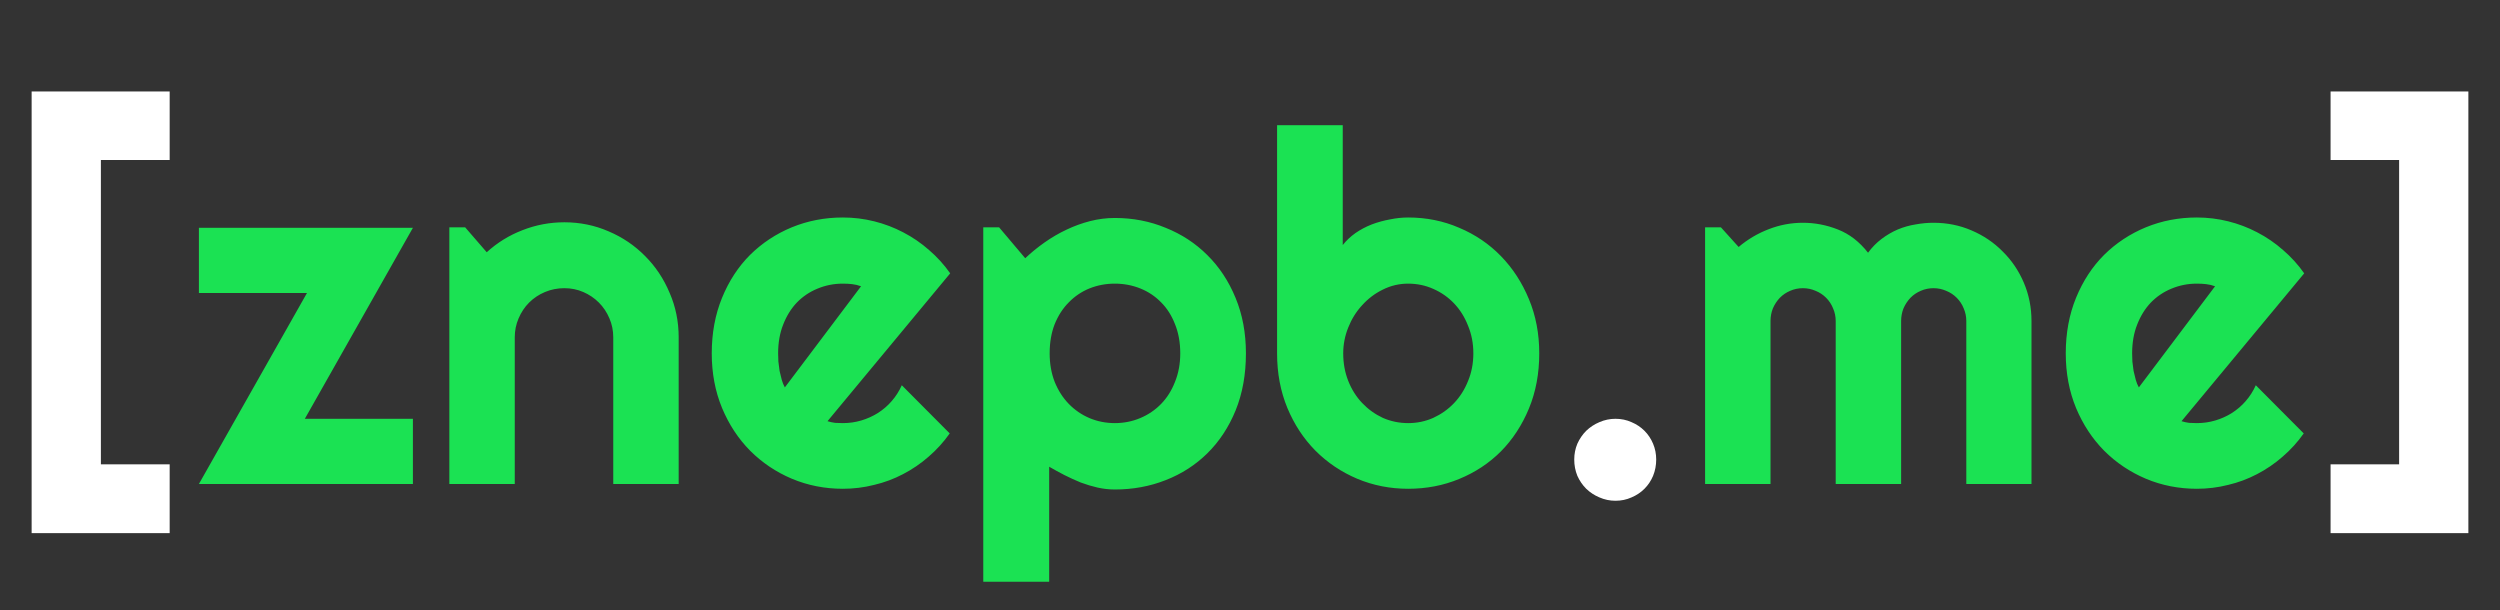 <svg width="1467" height="358" viewBox="0 0 1467 358" fill="none" xmlns="http://www.w3.org/2000/svg">
<rect x="0" y="0" width="1467" height="358" fill="#333333" stroke="none"/>
<path d="M59.203 272.469H99.562V312.828H18.562V53.656H99.562V93.875H59.203V272.469ZM971.859 269.656C971.859 273.031 971.25 276.219 970.031 279.219C968.812 282.125 967.125 284.656 964.969 286.812C962.812 288.969 960.281 290.656 957.375 291.875C954.469 293.188 951.328 293.844 947.953 293.844C944.672 293.844 941.531 293.188 938.531 291.875C935.625 290.656 933.047 288.969 930.797 286.812C928.641 284.656 926.906 282.125 925.594 279.219C924.375 276.219 923.766 273.031 923.766 269.656C923.766 266.375 924.375 263.281 925.594 260.375C926.906 257.469 928.641 254.938 930.797 252.781C933.047 250.625 935.625 248.938 938.531 247.719C941.531 246.406 944.672 245.75 947.953 245.75C951.328 245.75 954.469 246.406 957.375 247.719C960.281 248.938 962.812 250.625 964.969 252.781C967.125 254.938 968.812 257.469 970.031 260.375C971.25 263.281 971.859 266.375 971.859 269.656ZM1448.44 312.828H1367.58V272.469H1407.8V93.875H1367.58V53.656H1448.44V312.828Z" fill="white"/>
<path d="M242.297 284H116.719L180.141 171.922H116.719V133.672H242.297L178.875 245.75H242.297V284ZM302.062 284H263.672V133.391H272.953L285.609 148.016C291.797 142.391 298.781 138.078 306.562 135.078C314.438 131.984 322.641 130.438 331.172 130.438C340.359 130.438 349.031 132.219 357.188 135.781C365.344 139.25 372.469 144.078 378.562 150.266C384.656 156.359 389.438 163.531 392.906 171.781C396.469 179.938 398.25 188.656 398.25 197.938V284H359.859V197.938C359.859 194 359.109 190.297 357.609 186.828C356.109 183.266 354.047 180.172 351.422 177.547C348.797 174.922 345.75 172.859 342.281 171.359C338.812 169.859 335.109 169.109 331.172 169.109C327.141 169.109 323.344 169.859 319.781 171.359C316.219 172.859 313.125 174.922 310.5 177.547C307.875 180.172 305.812 183.266 304.312 186.828C302.812 190.297 302.062 194 302.062 197.938V284ZM485.578 247.156C487.078 247.625 488.578 247.953 490.078 248.141C491.578 248.234 493.078 248.281 494.578 248.281C498.328 248.281 501.938 247.766 505.406 246.734C508.875 245.703 512.109 244.25 515.109 242.375C518.203 240.406 520.922 238.062 523.266 235.344C525.703 232.531 527.672 229.438 529.172 226.062L557.297 254.328C553.734 259.391 549.609 263.938 544.922 267.969C540.328 272 535.312 275.422 529.875 278.234C524.531 281.047 518.859 283.156 512.859 284.562C506.953 286.062 500.859 286.812 494.578 286.812C483.984 286.812 474 284.844 464.625 280.906C455.344 276.969 447.188 271.484 440.156 264.453C433.219 257.422 427.734 249.078 423.703 239.422C419.672 229.672 417.656 218.984 417.656 207.359C417.656 195.453 419.672 184.578 423.703 174.734C427.734 164.891 433.219 156.5 440.156 149.562C447.188 142.625 455.344 137.234 464.625 133.391C474 129.547 483.984 127.625 494.578 127.625C500.859 127.625 507 128.375 513 129.875C519 131.375 524.672 133.531 530.016 136.344C535.453 139.156 540.516 142.625 545.203 146.75C549.891 150.781 554.016 155.328 557.578 160.391L485.578 247.156ZM505.266 167.984C503.484 167.328 501.703 166.906 499.922 166.719C498.234 166.531 496.453 166.438 494.578 166.438C489.328 166.438 484.359 167.422 479.672 169.391C475.078 171.266 471.047 173.984 467.578 177.547C464.203 181.109 461.531 185.422 459.562 190.484C457.594 195.453 456.609 201.078 456.609 207.359C456.609 208.766 456.656 210.359 456.75 212.141C456.938 213.922 457.172 215.75 457.453 217.625C457.828 219.406 458.25 221.141 458.719 222.828C459.188 224.516 459.797 226.016 460.547 227.328L505.266 167.984ZM615.656 341.375H576.984V133.391H586.266L601.594 151.531C605.062 148.25 608.859 145.156 612.984 142.25C617.109 139.344 621.375 136.859 625.781 134.797C630.281 132.641 634.922 130.953 639.703 129.734C644.484 128.516 649.312 127.906 654.188 127.906C664.781 127.906 674.719 129.828 684 133.672C693.375 137.422 701.531 142.766 708.469 149.703C715.5 156.641 721.031 165.031 725.062 174.875C729.094 184.625 731.109 195.453 731.109 207.359C731.109 219.734 729.094 230.891 725.062 240.828C721.031 250.672 715.5 259.062 708.469 266C701.531 272.844 693.375 278.094 684 281.75C674.719 285.406 664.781 287.234 654.188 287.234C650.812 287.234 647.438 286.859 644.062 286.109C640.781 285.359 637.5 284.375 634.219 283.156C631.031 281.844 627.844 280.391 624.656 278.797C621.562 277.203 618.562 275.562 615.656 273.875V341.375ZM692.578 207.359C692.578 200.984 691.547 195.266 689.484 190.203C687.516 185.141 684.797 180.875 681.328 177.406C677.859 173.844 673.781 171.125 669.094 169.25C664.406 167.375 659.438 166.438 654.188 166.438C648.938 166.438 643.969 167.375 639.281 169.25C634.688 171.125 630.656 173.844 627.188 177.406C623.719 180.875 620.953 185.141 618.891 190.203C616.922 195.266 615.938 200.984 615.938 207.359C615.938 213.453 616.922 219.031 618.891 224.094C620.953 229.156 623.719 233.469 627.188 237.031C630.656 240.594 634.688 243.359 639.281 245.328C643.969 247.297 648.938 248.281 654.188 248.281C659.438 248.281 664.406 247.297 669.094 245.328C673.781 243.359 677.859 240.594 681.328 237.031C684.797 233.469 687.516 229.156 689.484 224.094C691.547 219.031 692.578 213.453 692.578 207.359ZM903.234 207.359C903.234 219.172 901.219 229.953 897.188 239.703C893.156 249.453 887.672 257.844 880.734 264.875C873.797 271.812 865.641 277.203 856.266 281.047C846.984 284.891 837 286.812 826.312 286.812C815.719 286.812 805.734 284.844 796.359 280.906C787.078 276.969 778.922 271.484 771.891 264.453C764.953 257.422 759.469 249.078 755.438 239.422C751.406 229.672 749.391 218.984 749.391 207.359V73.484H787.922V143.797C789.984 141.172 792.469 138.828 795.375 136.766C798.375 134.703 801.562 133.016 804.938 131.703C808.406 130.391 811.969 129.406 815.625 128.75C819.281 128 822.844 127.625 826.312 127.625C837 127.625 846.984 129.641 856.266 133.672C865.641 137.609 873.797 143.141 880.734 150.266C887.672 157.391 893.156 165.828 897.188 175.578C901.219 185.234 903.234 195.828 903.234 207.359ZM864.562 207.359C864.562 201.547 863.531 196.156 861.469 191.188C859.5 186.125 856.781 181.766 853.312 178.109C849.844 174.453 845.766 171.594 841.078 169.531C836.484 167.469 831.562 166.438 826.312 166.438C821.062 166.438 816.094 167.609 811.406 169.953C806.812 172.203 802.781 175.25 799.312 179.094C795.844 182.844 793.125 187.203 791.156 192.172C789.188 197.047 788.203 202.109 788.203 207.359C788.203 213.172 789.188 218.562 791.156 223.531C793.125 228.5 795.844 232.812 799.312 236.469C802.781 240.125 806.812 243.031 811.406 245.188C816.094 247.25 821.062 248.281 826.312 248.281C831.562 248.281 836.484 247.25 841.078 245.188C845.766 243.031 849.844 240.125 853.312 236.469C856.781 232.812 859.5 228.5 861.469 223.531C863.531 218.562 864.562 213.172 864.562 207.359ZM1192.08 284H1153.83V188.375C1153.83 185.75 1153.31 183.266 1152.28 180.922C1151.34 178.578 1149.98 176.516 1148.2 174.734C1146.42 172.953 1144.36 171.594 1142.02 170.656C1139.67 169.625 1137.19 169.109 1134.56 169.109C1131.94 169.109 1129.45 169.625 1127.11 170.656C1124.86 171.594 1122.84 172.953 1121.06 174.734C1119.38 176.516 1118.02 178.578 1116.98 180.922C1116.05 183.266 1115.58 185.75 1115.58 188.375V284H1077.19V188.375C1077.19 185.75 1076.67 183.266 1075.64 180.922C1074.7 178.578 1073.34 176.516 1071.56 174.734C1069.78 172.953 1067.72 171.594 1065.38 170.656C1063.03 169.625 1060.55 169.109 1057.92 169.109C1055.3 169.109 1052.81 169.625 1050.47 170.656C1048.22 171.594 1046.2 172.953 1044.42 174.734C1042.73 176.516 1041.38 178.578 1040.34 180.922C1039.41 183.266 1038.94 185.75 1038.94 188.375V284H1000.55V133.391H1009.83L1020.23 144.922C1025.58 140.422 1031.44 136.953 1037.81 134.516C1044.28 131.984 1050.98 130.719 1057.92 130.719C1064.95 130.719 1071.8 132.031 1078.45 134.656C1085.2 137.281 1091.11 141.828 1096.17 148.297C1098.52 145.109 1101.19 142.391 1104.19 140.141C1107.19 137.891 1110.33 136.062 1113.61 134.656C1116.98 133.25 1120.45 132.266 1124.02 131.703C1127.58 131.047 1131.09 130.719 1134.56 130.719C1142.53 130.719 1149.98 132.219 1156.92 135.219C1163.95 138.219 1170.05 142.344 1175.2 147.594C1180.45 152.75 1184.58 158.844 1187.58 165.875C1190.58 172.906 1192.08 180.406 1192.08 188.375V284ZM1280.11 247.156C1281.61 247.625 1283.11 247.953 1284.61 248.141C1286.11 248.234 1287.61 248.281 1289.11 248.281C1292.86 248.281 1296.47 247.766 1299.94 246.734C1303.41 245.703 1306.64 244.25 1309.64 242.375C1312.73 240.406 1315.45 238.062 1317.8 235.344C1320.23 232.531 1322.2 229.438 1323.7 226.062L1351.83 254.328C1348.27 259.391 1344.14 263.938 1339.45 267.969C1334.86 272 1329.84 275.422 1324.41 278.234C1319.06 281.047 1313.39 283.156 1307.39 284.562C1301.48 286.062 1295.39 286.812 1289.11 286.812C1278.52 286.812 1268.53 284.844 1259.16 280.906C1249.88 276.969 1241.72 271.484 1234.69 264.453C1227.75 257.422 1222.27 249.078 1218.23 239.422C1214.2 229.672 1212.19 218.984 1212.19 207.359C1212.19 195.453 1214.2 184.578 1218.23 174.734C1222.27 164.891 1227.75 156.5 1234.69 149.562C1241.72 142.625 1249.88 137.234 1259.16 133.391C1268.53 129.547 1278.52 127.625 1289.11 127.625C1295.39 127.625 1301.53 128.375 1307.53 129.875C1313.53 131.375 1319.2 133.531 1324.55 136.344C1329.98 139.156 1335.05 142.625 1339.73 146.75C1344.42 150.781 1348.55 155.328 1352.11 160.391L1280.11 247.156ZM1299.8 167.984C1298.02 167.328 1296.23 166.906 1294.45 166.719C1292.77 166.531 1290.98 166.438 1289.11 166.438C1283.86 166.438 1278.89 167.422 1274.2 169.391C1269.61 171.266 1265.58 173.984 1262.11 177.547C1258.73 181.109 1256.06 185.422 1254.09 190.484C1252.12 195.453 1251.14 201.078 1251.14 207.359C1251.14 208.766 1251.19 210.359 1251.28 212.141C1251.47 213.922 1251.7 215.75 1251.98 217.625C1252.36 219.406 1252.78 221.141 1253.25 222.828C1253.72 224.516 1254.33 226.016 1255.08 227.328L1299.8 167.984Z" fill="#1BE253"/>
</svg>
